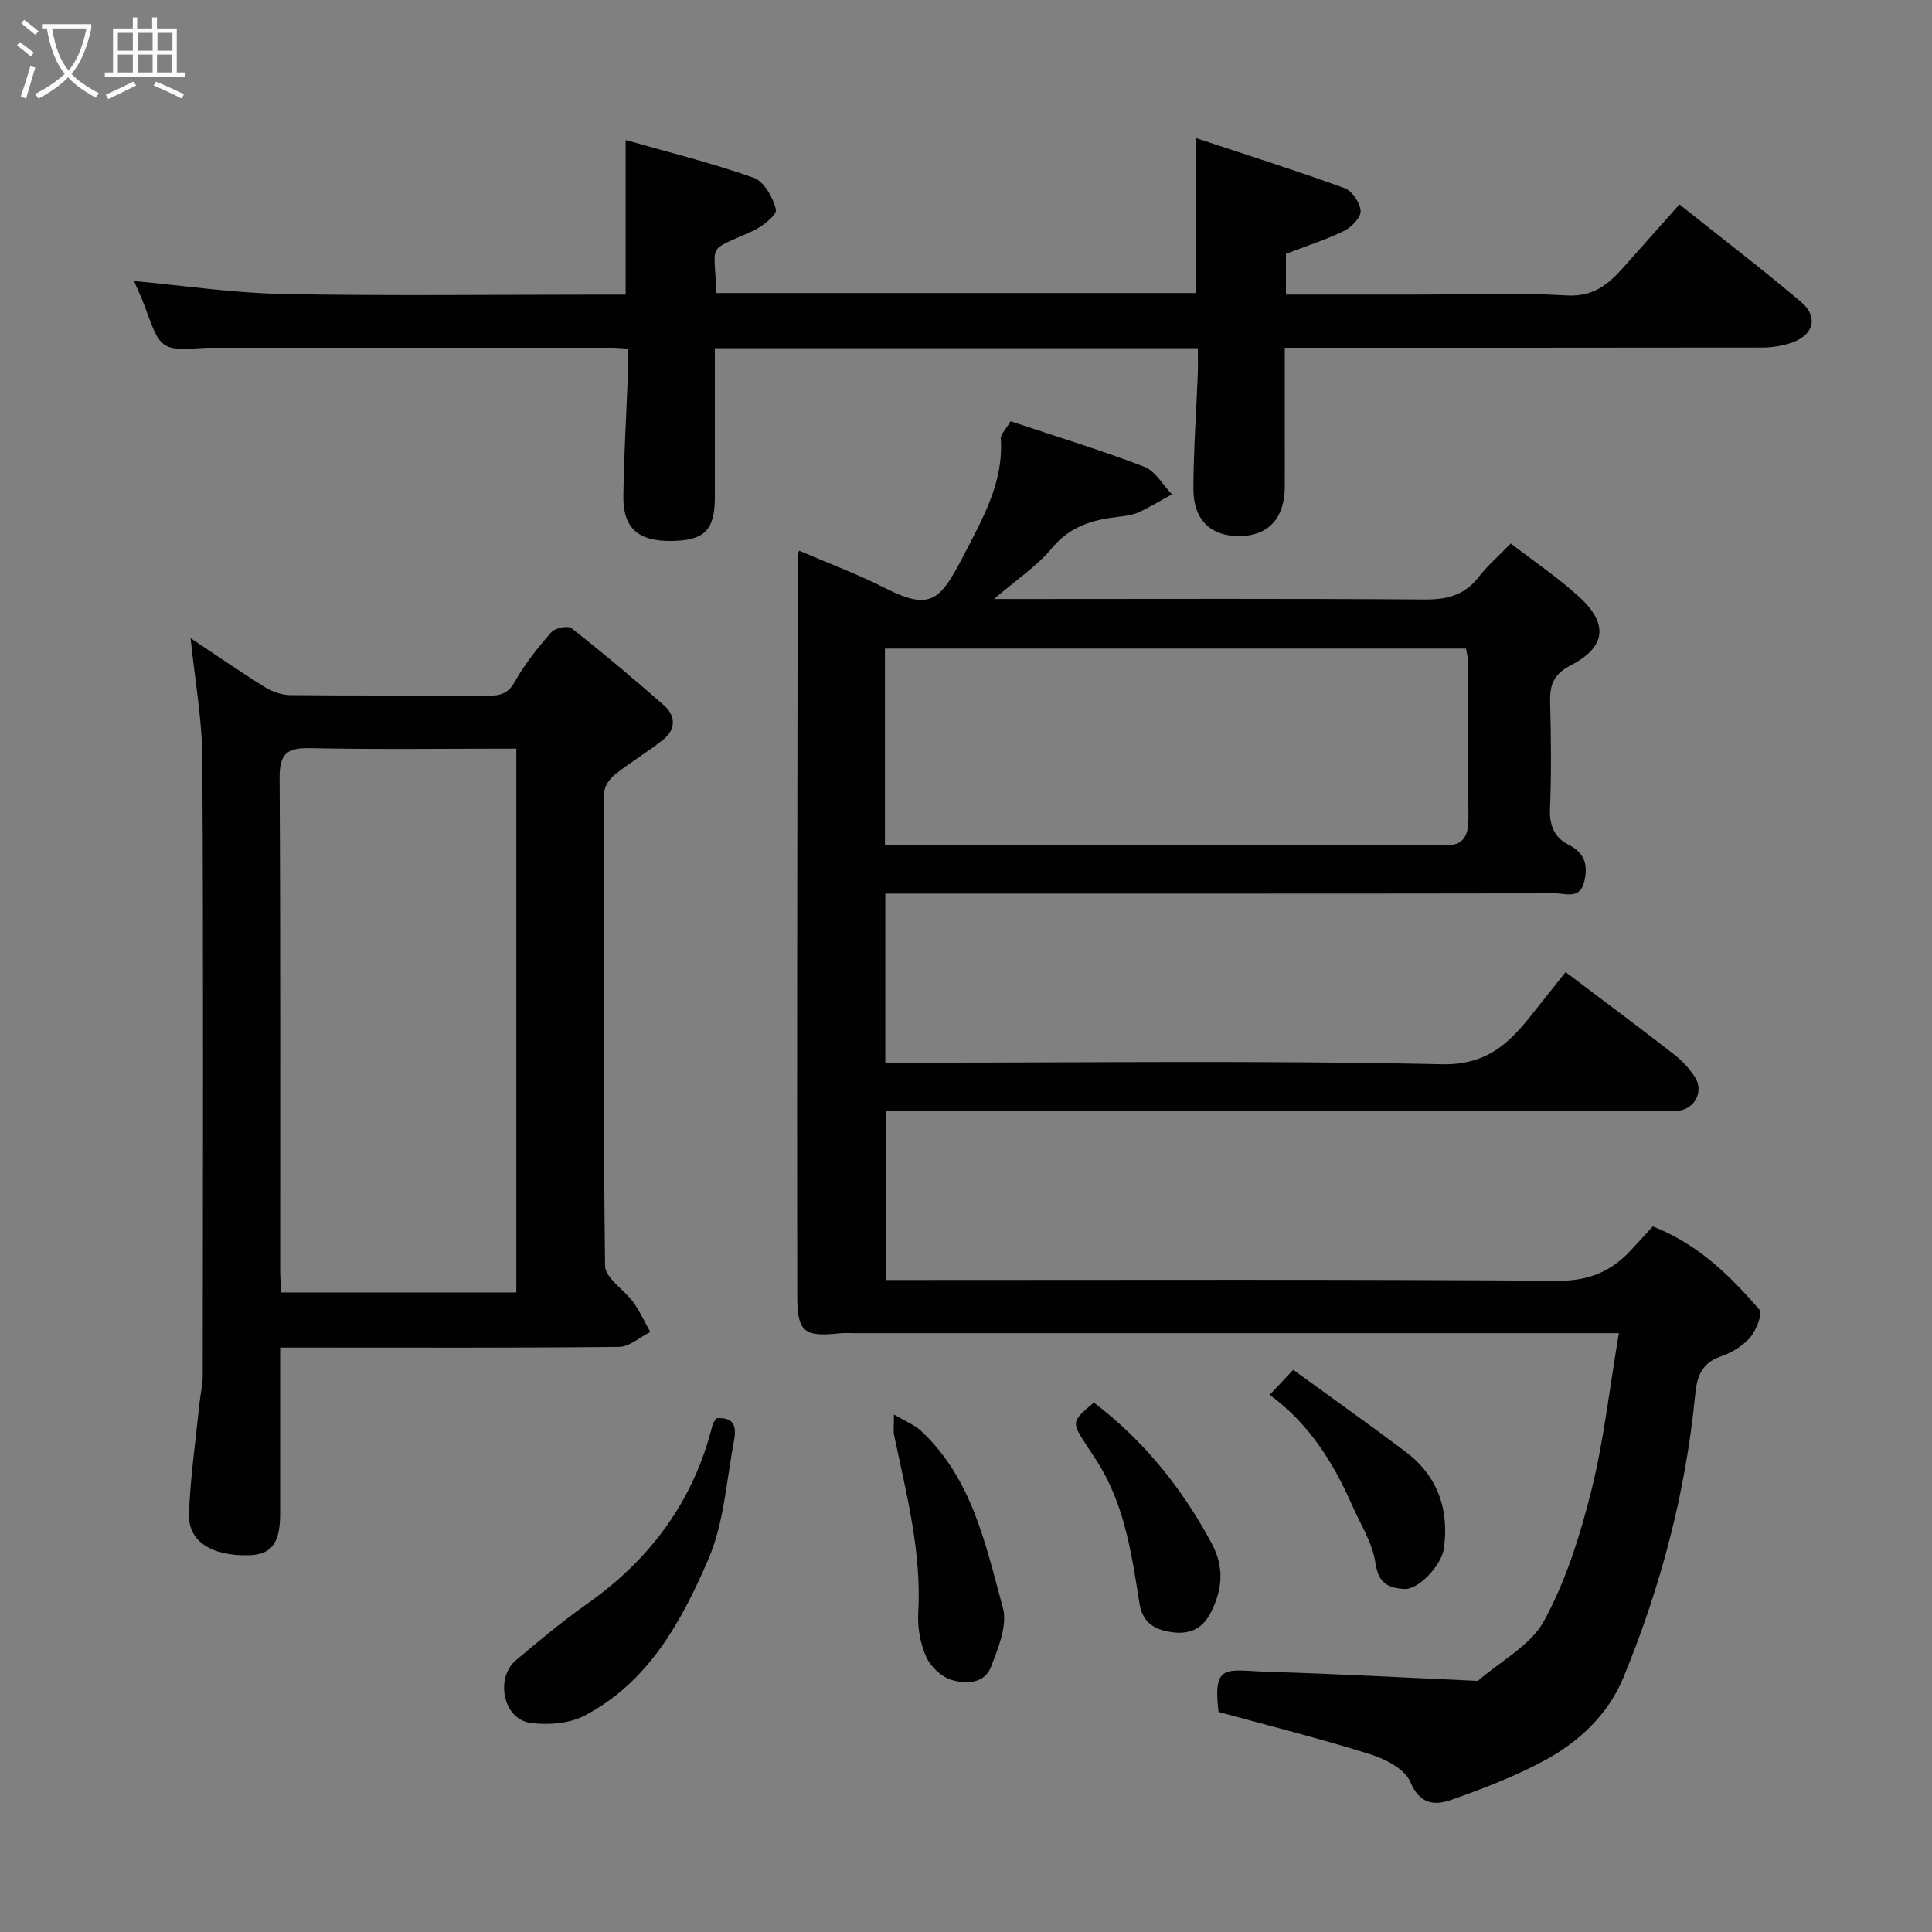 <svg enable-background="new 0 0 400 400" viewBox="0 0 400 400" xmlns="http://www.w3.org/2000/svg"><rect x="0" y="0" width="400" height="400" fill="#808080" stroke="none"/><path d="m6.4 11.7c-1-.8-1.9-1.6-2.9-2.3l.6-.7c.9.7 1.9 1.4 2.9 2.2zm-2.1 8.3c.7-2.1 1.4-4.2 2-6.4.2.1.6.3 1 .4-.7 2.3-1.3 4.4-1.9 6.4zm3-12.8c-1.1-.9-2.1-1.7-2.9-2.4l.6-.7c1 .8 2 1.5 3 2.4zm1.4-1.3v-.9h10.2v.9c-.9 4.2-2.3 7.3-4.1 9.4 1.3 1.4 3.2 2.7 5.7 4-.2.2-.4.5-.7.9-2.5-1.4-4.4-2.7-5.7-4.2-1.4 1.5-3.5 3-6.1 4.4 0 0 0 0-.1-.1-.3-.4-.5-.7-.7-.8 2.7-1.4 4.7-2.8 6.2-4.2-1.8-2.2-3-5.3-3.7-9.4zm9.2 0h-7.1c.6 3.8 1.7 6.7 3.4 8.7 1.7-2 2.9-4.8 3.7-8.7z" fill="#fbfcfa"/><path d="m31.6 3.6h.9v2.3h4.1v9.1h1.7v.9h-16.6v-.9h1.7v-9.1h4.1v-2.3h.9v2.3h3.1v-2.3zm-4 13.3.6.8c-1.9.9-3.8 1.9-5.8 2.8-.2-.3-.3-.6-.5-.9 2-.9 3.9-1.8 5.7-2.7zm-3.2-10.1v3.7h3.1v-3.7zm0 4.5v3.7h3.1v-3.7zm4.1-4.5v3.7h3.1v-3.7zm0 4.5v3.7h3.1v-3.7zm9.1 9.1c-2.1-1.1-4.1-2-5.8-2.7l.5-.8c2.2.9 4.1 1.8 5.8 2.6zm-1.9-13.6h-3.1v3.7h3.1zm-3.2 4.5v3.7h3.1v-3.7z" fill="#fbfcfa"/><g fill="#010101"><path d="m324.14 201.26c7.61 5.75 15.08 11.31 22.44 17.03 1.67 1.3 3.21 2.94 4.34 4.72 1.81 2.84.14 6.35-3.16 6.92-1.46.25-2.99.08-4.49.08-51.16 0-102.33 0-153.49 0-1.99 0-3.99 0-6.38 0v35h5.68c44.5 0 89-.15 133.49.16 6.41.04 11.07-1.95 15.14-6.38 1.46-1.59 2.93-3.18 4.48-4.87 9.3 3.61 15.96 10.15 22.06 17.22.72.83-.63 4.29-1.9 5.77-1.53 1.78-3.86 3.17-6.12 3.95-3.99 1.36-4.91 4.24-5.26 7.9-1.97 20.26-7.12 39.77-14.85 58.53-3.12 7.59-9.14 13.3-16.3 17.17-6.11 3.31-12.7 5.83-19.27 8.16-3.45 1.22-6.56 1.05-8.57-3.71-1.12-2.65-5.17-4.73-8.32-5.72-10.36-3.25-20.92-5.89-31.38-8.75-1.2-10.33 1.59-8.57 10.58-8.3 14.37.43 28.74 1.23 43.11 1.87 4.69-4.09 10.93-7.33 13.72-12.45 4.51-8.28 7.44-17.61 9.75-26.82 2.6-10.41 3.78-21.18 5.73-32.72-3.15 0-4.91 0-6.66 0-50.5 0-100.99 0-151.49 0-1 0-2.01-.08-3 .02-7.48.78-8.95-.12-8.96-7.7-.08-51.16.03-102.32.09-153.48 0-.15.1-.3.3-.85 5.95 2.56 12.03 4.82 17.78 7.74 9.73 4.94 11.54 2.42 16.58-7.33 3.76-7.28 8-14.74 7.39-23.58-.06-.91 1.03-1.9 2.03-3.62 9.28 3.1 18.59 5.94 27.66 9.41 2.31.88 3.85 3.75 5.74 5.71-2.28 1.25-4.49 2.64-6.85 3.71-1.29.59-2.81.78-4.25.95-5.3.61-9.96 1.93-13.7 6.44-3.15 3.8-7.45 6.64-12.03 10.58h6.15c27.66 0 55.33-.11 82.99.1 4.68.04 8.3-.9 11.22-4.68 1.82-2.35 4.12-4.33 6.63-6.92 4.79 3.69 9.65 6.98 13.97 10.88 6.28 5.66 5.87 10.5-1.57 14.36-3.7 1.92-4.34 4.15-4.25 7.73.19 7.33.27 14.67-.03 21.99-.14 3.45.96 5.96 3.8 7.39 3.44 1.73 4.09 4.21 3.3 7.63-.88 3.79-3.87 2.45-6.06 2.46-44.33.07-88.66.05-132.99.05-1.8 0-3.59 0-5.67 0v35h5.62c36.5 0 73.01-.48 109.49.33 9.19.21 13.79-4.07 18.54-10.02 2.44-3.06 4.88-6.14 7.2-9.06zm-140.92-26.26h116.26c3.85 0 4.56-2.42 4.54-5.65-.07-10.66-.01-21.32-.05-31.98 0-1.09-.3-2.17-.43-3.09-40.28 0-80.19 0-120.32 0z"/><path d="m58 279c0 11.9.01 23.2 0 34.49-.01 5.99-1.81 8.37-6.38 8.5-7.77.23-12.72-2.84-12.5-8.59.29-7.69 1.42-15.36 2.2-23.03.18-1.79.65-3.57.65-5.36.04-42.65.16-85.31-.08-127.96-.05-8.12-1.54-16.22-2.43-24.93 5.13 3.41 10.11 6.86 15.25 10.06 1.56.97 3.54 1.72 5.34 1.74 13.66.14 27.32.04 40.99.12 2.5.01 4.15-.39 5.56-2.92 2.06-3.68 4.76-7.05 7.55-10.23.78-.89 3.43-1.42 4.2-.81 6.51 5.12 12.86 10.45 19.08 15.92 2.57 2.25 2.51 5.07-.23 7.23-3.2 2.52-6.73 4.62-9.91 7.15-1.07.85-2.18 2.46-2.19 3.72-.12 32.66-.23 65.32.17 97.97.03 2.55 3.99 4.95 5.88 7.59 1.36 1.9 2.33 4.07 3.48 6.12-2.16 1.07-4.3 3.06-6.47 3.08-21.33.23-42.66.14-63.98.14-1.82 0-3.64 0-6.18 0zm48.9-124c-14.57 0-28.69.19-42.8-.1-4.78-.1-6.23 1.26-6.21 6.13.2 33.98.1 67.96.12 101.94 0 1.6.14 3.19.21 4.62h48.68c0-37.54 0-74.68 0-112.59z"/><path d="m248 72.1c-33.6 0-66.42 0-100 0v19.34 11.5c-.01 6.87-2.15 9-9.08 9.06-6.83.06-9.96-2.69-9.86-9.34.12-8.43.62-16.86.94-25.3.06-1.63.01-3.26.01-5.18-1.4-.08-2.36-.18-3.32-.18-27.5 0-55 0-82.5 0-.5 0-1-.02-1.5.01-9.41.58-9.39.58-12.71-8.54-.75-2.07-1.72-4.06-2.24-5.28 10.13.92 20.5 2.48 30.9 2.68 21.83.42 43.66.13 65.49.13h5.4c0-10.68 0-20.88 0-32.01 8.77 2.5 17.78 4.73 26.48 7.8 2.16.76 4.06 4.12 4.64 6.61.25 1.09-2.89 3.56-4.9 4.47-9.65 4.38-7.79 2.11-7.44 12.8h99.23c0-10.33 0-20.52 0-32.1 10.32 3.42 20.66 6.69 30.84 10.38 1.56.57 3.22 3.04 3.32 4.73.08 1.34-1.88 3.37-3.41 4.12-3.9 1.89-8.07 3.23-12.05 4.76v8.43h27.11c10.33 0 20.69-.44 30.99.18 5.5.33 8.63-2.27 11.76-5.79 3.73-4.2 7.46-8.39 11.61-13.06 8.62 6.88 17.05 13.32 25.14 20.16 3.8 3.21 2.61 7.1-2.29 8.61-1.84.57-3.83.87-5.75.87-32.67.05-65.33.04-98.81.04v17.87c0 3.67.02 7.33 0 11-.05 6.42-3.4 10.06-9.31 10.13-5.97.07-9.62-3.33-9.61-9.79.02-7.93.6-15.86.91-23.8.06-1.62.01-3.25.01-5.31z"/><path d="m148.32 293.64c4.19-.35 4.08 2.37 3.61 4.86-1.55 8.15-2.04 16.81-5.25 24.27-5.57 12.92-12.44 25.56-25.72 32.47-3.11 1.62-7.39 1.93-10.98 1.5-5.95-.72-7.44-9.44-3.16-13.01 4.77-3.99 9.54-8.02 14.62-11.59 13.2-9.28 22.19-21.4 26.09-37.16.12-.45.49-.84.79-1.34z"/><path d="m185.08 292.85c2.45 1.46 4.28 2.16 5.61 3.4 10.6 9.88 13.37 23.57 16.95 36.64.99 3.6-.98 8.33-2.46 12.21-1.35 3.54-5.26 3.6-8.2 2.7-2.07-.63-4.32-2.73-5.21-4.74-1.22-2.74-1.83-6.04-1.66-9.05.73-12.66-2.45-24.72-5-36.9-.18-.78-.03-1.63-.03-4.26z"/><path d="m262.87 288.79c1.79-1.9 3.03-3.23 4.88-5.18 7.82 5.69 15.6 11.2 23.21 16.92 6.63 4.98 9.09 11.83 8 19.97-.49 3.63-5.31 8.62-8.11 8.48-3.41-.17-5.47-1.14-6.08-5.39-.6-4.15-3.12-8.04-4.86-12.01-3.89-8.85-8.93-16.85-17.04-22.79z"/><path d="m226.47 290.39c10.36 7.88 18.29 17.75 24.4 29.17 2.63 4.92 2.28 9.5-.23 14.38-1.85 3.58-4.69 4.48-8.14 3.97-3.36-.49-5.94-1.86-6.59-5.96-1.52-9.62-2.9-19.34-7.93-27.99-.9-1.55-1.91-3.04-2.9-4.54-3.3-5.05-3.3-5.05 1.39-9.03z"/></g></svg>